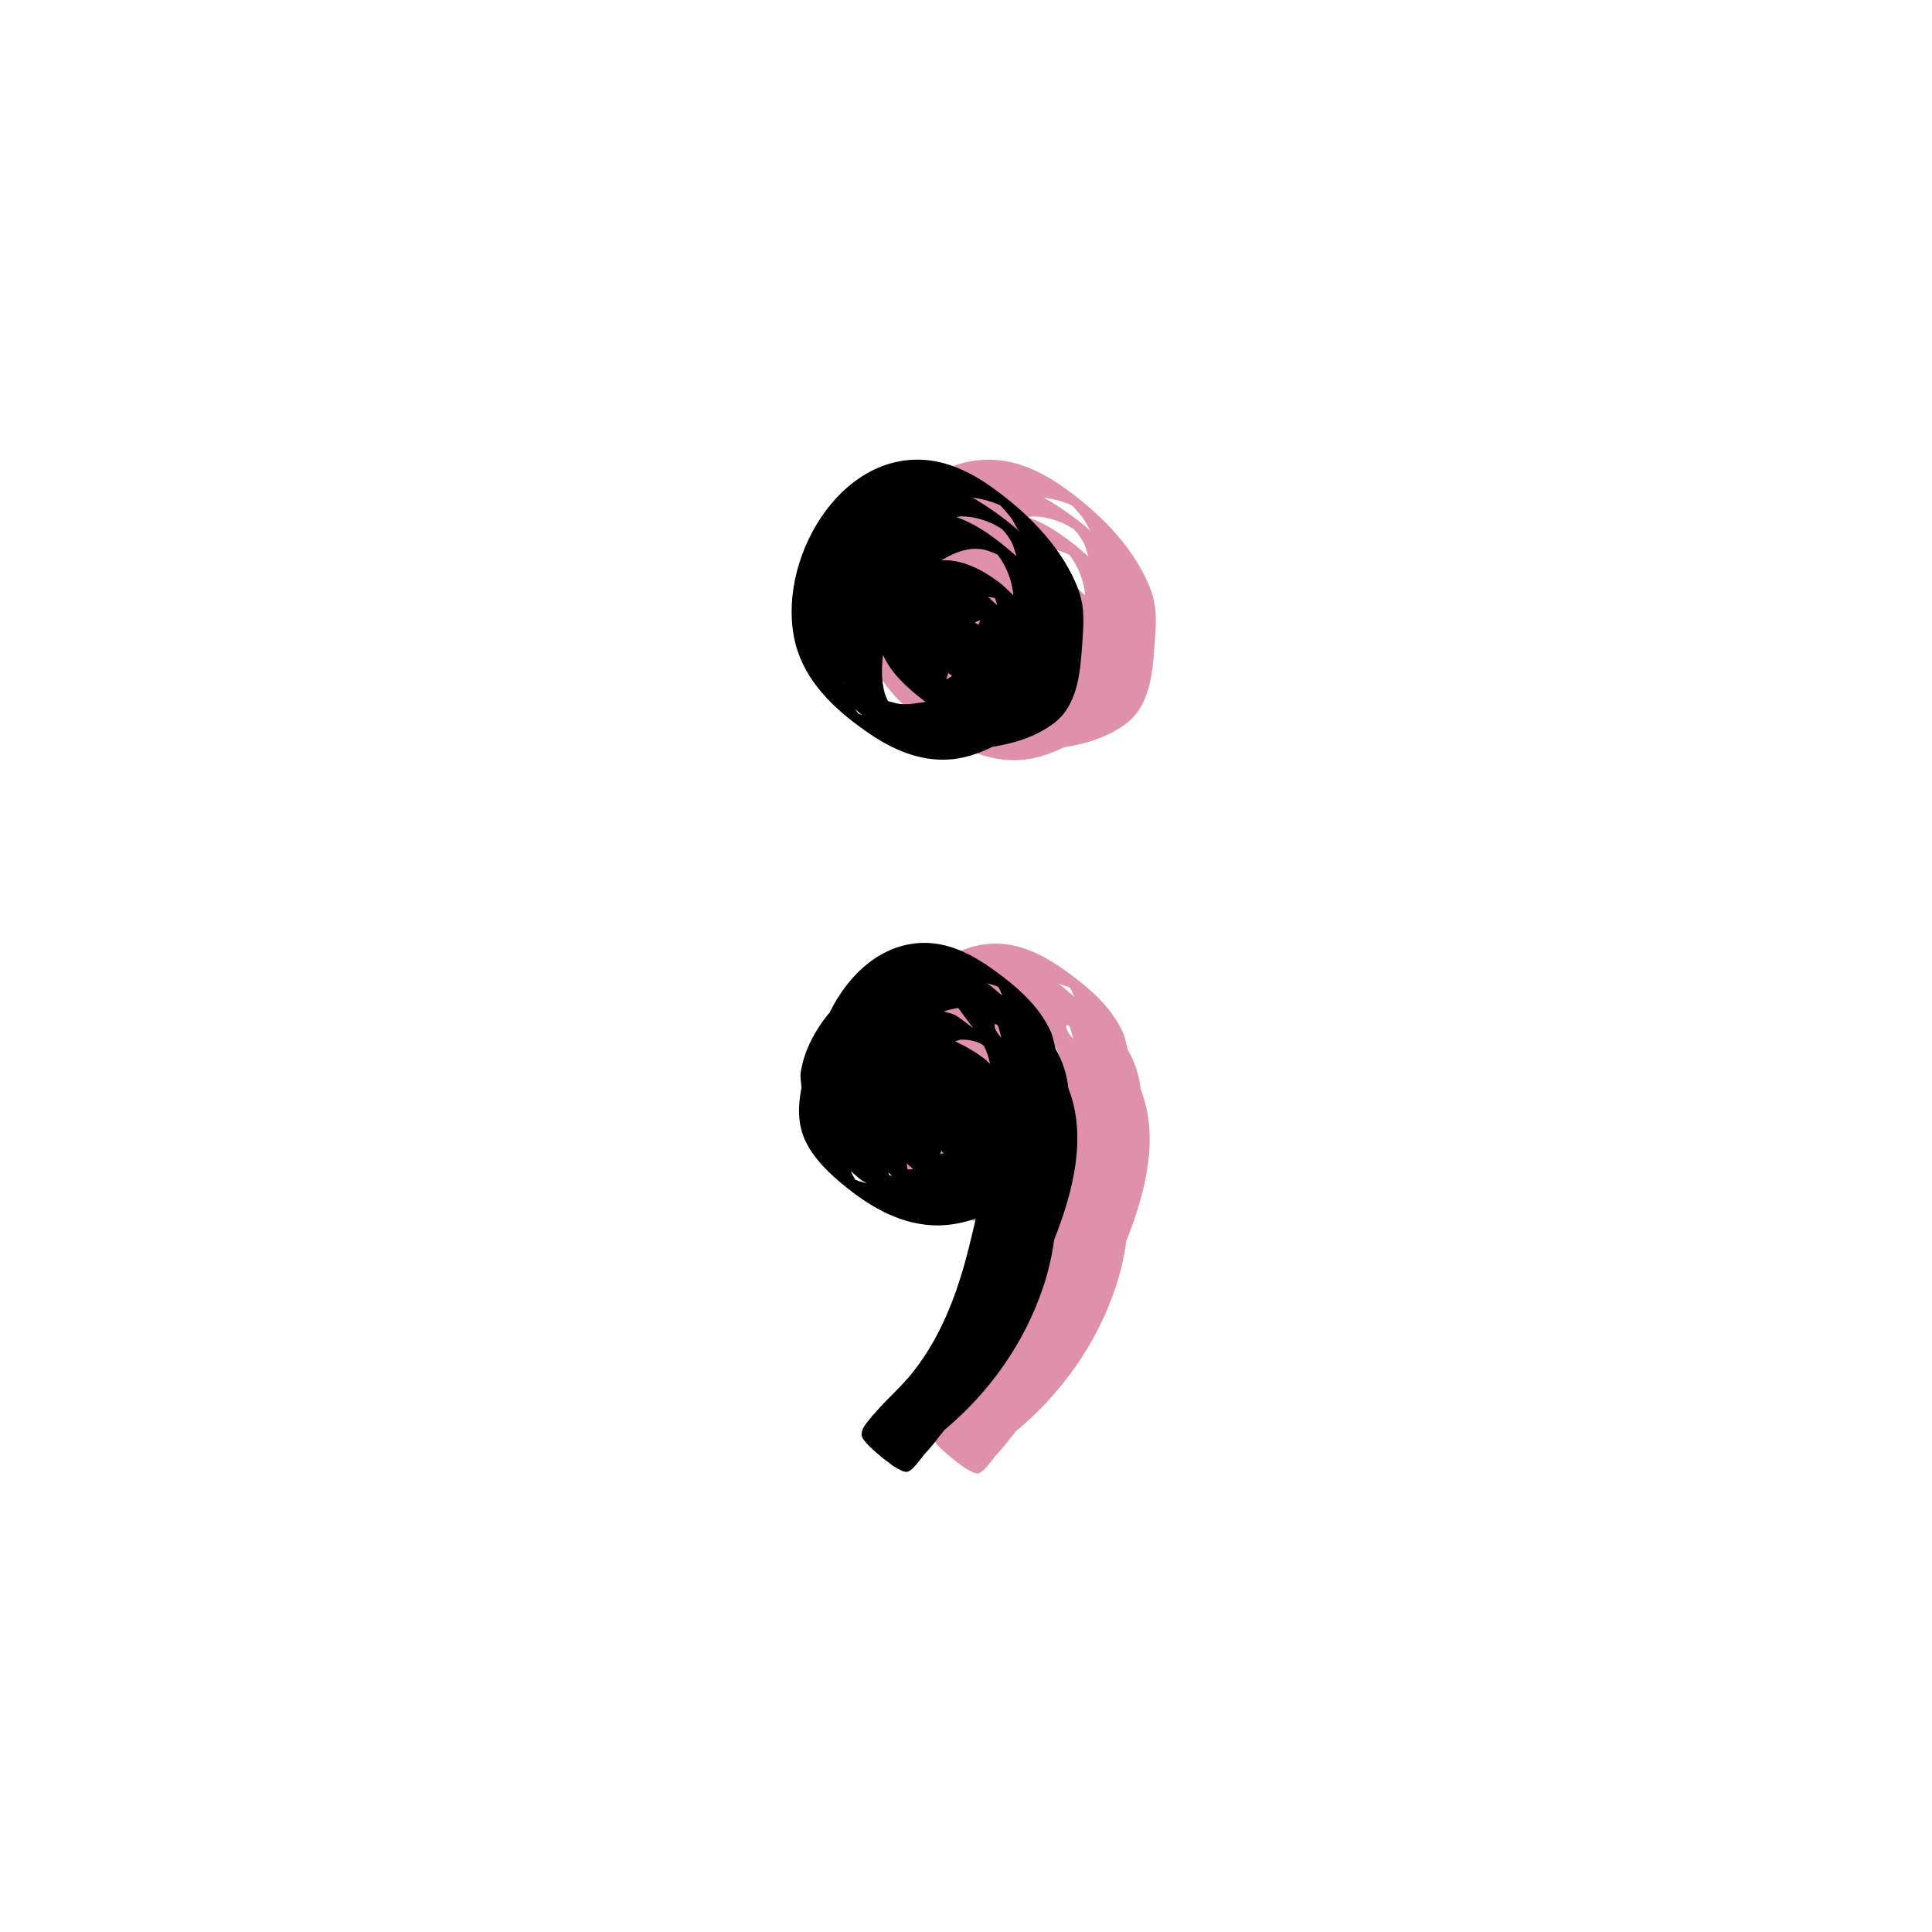<svg xmlns="http://www.w3.org/2000/svg" xmlns:xlink="http://www.w3.org/1999/xlink" width="500" zoomAndPan="magnify" viewBox="0 0 375 375" height="500" preserveAspectRatio="xMidYMid meet" version="1.0"><defs><clipPath id="3b08c91074"><path d="M 167 89 L 224.941 89 L 224.941 148 L 167 148 Z M 167 89 " clip-rule="nonzero"/></clipPath></defs><g clip-path="url(#3b08c91074)"><path fill="#df91ab" d="M 192.555 89.227 C 175.18 88.621 163.41 111.258 168.43 126.387 C 170.754 133.395 176.633 138.52 182.57 142.539 C 187.066 145.578 192.18 147.777 197.684 147.531 C 200.793 147.391 203.762 146.406 206.559 145.035 C 210.109 144.477 213.586 143.531 216.68 141.707 C 218.352 140.723 219.809 139.637 220.91 138.031 C 223.621 134.074 223.84 128.832 224.168 124.238 C 224.469 120.02 224.582 117.176 222.852 113.215 C 219.48 105.488 212.988 99.195 206.211 94.426 C 202.199 91.602 197.531 89.398 192.555 89.227 Z M 202.605 96.574 C 204.465 96.852 206.312 97.301 208.086 98.102 C 208.332 98.348 208.543 98.602 208.777 98.863 C 209.199 99.332 209.637 99.824 210.027 100.316 C 210.723 101.203 211.145 102.281 211.758 103.23 C 211.547 103.047 211.418 102.785 211.203 102.605 C 208.711 100.508 205.723 98.355 202.605 96.574 Z M 200.457 100.25 C 202.539 100.254 204.598 100.777 206.488 101.637 C 207.188 101.953 207.699 102.281 208.363 102.676 C 208.762 103.105 208.863 103.121 209.402 103.855 C 209.672 104.219 209.922 104.648 210.164 105.031 C 210.73 105.941 210.875 107.023 211.273 108.016 C 207.934 105.082 203.922 101.891 199.488 100.387 C 199.82 100.363 200.121 100.25 200.457 100.25 Z M 204.41 106.629 C 205.438 106.766 206.473 107.215 207.531 107.668 C 209.441 110.117 210.332 112.785 210.648 115.57 C 209.699 114.758 208.852 113.797 207.875 113.074 C 204.332 110.449 200.516 108.582 196.574 108.777 C 199.012 107.348 201.574 106.242 204.41 106.629 Z M 205.656 115.918 C 206.113 115.918 206.582 116.059 207.043 116.125 C 207.223 116.578 207.348 117.043 207.461 117.512 C 206.836 116.992 206.344 116.422 205.656 115.918 Z M 204.133 120.422 C 204.133 120.445 204.133 120.473 204.133 120.492 C 204.117 120.785 203.891 121.031 203.855 121.324 C 203.605 121.18 203.344 121.039 203.094 120.91 C 203.402 120.68 203.801 120.598 204.133 120.422 Z M 185.137 127.148 C 186.73 130.793 190.012 133.695 193.18 136.09 C 193.293 136.176 193.414 136.215 193.523 136.301 C 191.844 136.531 190.168 136.891 188.465 136.715 C 187.66 136.633 186.902 136.328 186.105 136.16 C 185.902 135.648 185.633 135.168 185.484 134.637 C 184.797 132.191 184.855 129.668 185.137 127.148 Z M 197.895 130.684 C 198.145 130.875 198.402 131.051 198.656 131.238 C 198.309 131.512 197.926 131.711 197.547 131.934 C 197.602 131.5 197.805 131.109 197.895 130.684 Z M 177.441 132.488 C 177.473 132.527 177.477 132.586 177.512 132.625 C 177.477 132.609 177.473 132.641 177.441 132.625 C 177.426 132.582 177.453 132.527 177.441 132.488 Z M 179.66 137.688 C 180.086 138.121 180.598 138.453 181.047 138.863 C 180.836 138.766 180.582 138.703 180.352 138.586 C 180.312 138.539 180.254 138.496 180.215 138.449 C 180.02 138.203 179.844 137.941 179.66 137.688 Z M 179.66 137.688 " fill-opacity="1" fill-rule="nonzero"/></g><path fill="#df91ab" d="M 193.801 183.164 C 185.199 182.875 178.395 189.137 174.668 196.754 C 174.605 196.828 174.523 196.883 174.461 196.961 C 171.816 200.203 169.707 204.094 169.051 208.262 C 168.883 209.344 169.152 210.297 169.191 211.312 C 168.496 214.836 168.391 218.473 170.023 221.781 C 171.777 225.336 174.816 228.141 177.859 230.586 C 183.125 234.82 189.113 238.125 196.02 238.074 C 198.371 238.055 200.887 237.551 203.301 236.754 C 202.996 238 202.695 239.258 202.398 240.5 C 200.188 249.832 197.027 259.039 190.961 266.637 C 188.93 269.18 186.422 271.367 184.234 273.777 C 183.996 274.039 183.527 274.594 183.125 275.023 C 183.031 275.09 182.945 275.168 182.848 275.23 C 182.844 275.238 182.922 275.293 182.918 275.301 C 181.668 276.676 180.324 278.324 181.254 279.602 C 182.023 280.656 182.691 281.238 183.82 282.234 C 184.445 282.785 185.105 283.312 185.762 283.828 C 185.785 283.848 185.805 283.879 185.828 283.898 C 185.852 283.914 185.906 283.922 185.898 283.898 C 186.387 284.234 186.781 284.625 187.285 284.938 C 187.773 285.246 188.301 285.508 188.812 285.77 C 189.035 285.887 189.316 285.93 189.574 285.98 C 190.793 286.207 192.746 283.027 193.523 282.234 C 194.867 280.871 195.941 279.312 197.129 277.867 C 205.945 270.539 212.797 260.988 216.473 250.066 C 217.465 247.113 218.207 243.961 218.621 240.848 C 222.375 231.508 225.043 220.734 221.465 211.59 C 221.457 211.516 221.402 211.457 221.395 211.383 C 221.113 208.625 220.238 206.082 218.898 203.754 C 218.59 202.672 218.434 201.473 218 200.496 C 215.691 195.32 211.148 191.516 206.629 188.293 C 202.836 185.594 198.551 183.324 193.801 183.164 Z M 205.449 191 C 206.191 191.191 206.938 191.379 207.668 191.691 C 208.027 192.223 208.199 192.859 208.5 193.426 C 207.445 192.645 206.578 191.645 205.449 191 Z M 199.836 195.785 C 200.801 197.129 201.793 198.445 202.816 199.734 C 201.645 198.922 200.574 197.973 199.348 197.238 C 198.605 196.793 197.82 196.801 197.062 196.477 C 197.969 196.145 198.895 195.996 199.836 195.785 Z M 206.977 199.039 C 207.008 198.746 207.32 199.066 207.598 199.18 C 207.891 200.012 208.109 200.816 208.293 201.676 C 208.168 201.52 208.066 201.344 207.945 201.191 C 207.48 200.602 206.891 199.844 206.977 199.039 Z M 200.527 201.953 C 201.848 201.93 204.316 202.359 204.965 203.34 C 205.5 204.445 205.848 205.543 206.074 206.668 C 205.73 206.395 205.445 206.027 205.102 205.766 C 203.355 204.426 201.305 203.227 199.211 202.301 C 199.66 202.223 200.059 201.961 200.527 201.953 Z M 196.574 223.516 C 196.66 223.59 196.711 223.801 196.785 223.859 C 196.848 223.914 196.93 223.945 196.992 224 C 196.754 224.113 196.543 224.18 196.297 224.277 C 196.395 224.016 196.461 223.77 196.574 223.516 Z M 189.781 226.008 C 190.184 226.395 190.613 226.746 191.031 227.117 C 190.688 227.168 190.336 227.176 189.988 227.188 C 189.977 227.137 189.934 227.102 189.922 227.051 C 189.828 226.711 189.844 226.355 189.781 226.008 Z M 178.828 227.535 C 179.527 228.109 180.191 228.73 180.906 229.266 C 181.227 229.508 181.621 229.656 181.949 229.891 C 181.199 229.68 180.453 229.504 179.73 229.199 C 179.379 228.656 179.09 228.09 178.828 227.535 Z M 186.176 227.812 C 186.422 228.035 186.688 228.219 186.938 228.438 C 186.758 228.379 186.562 228.359 186.383 228.297 C 186.32 228.137 186.242 227.973 186.176 227.812 Z M 186.176 227.812 " fill-opacity="1" fill-rule="nonzero"/><path fill="#000000" d="M 178.75 89.227 C 161.508 88.621 149.828 111.223 154.809 126.328 C 157.117 133.328 162.949 138.445 168.844 142.457 C 173.301 145.492 178.379 147.688 183.84 147.441 C 186.922 147.305 189.867 146.32 192.645 144.949 C 196.168 144.391 199.617 143.449 202.688 141.629 C 204.348 140.645 205.793 139.562 206.883 137.957 C 209.574 134.008 209.793 128.773 210.117 124.184 C 210.414 119.973 210.527 117.133 208.809 113.176 C 205.465 105.465 199.023 99.18 192.301 94.418 C 188.316 91.594 183.688 89.398 178.75 89.227 Z M 188.723 96.562 C 190.566 96.84 192.402 97.289 194.156 98.086 C 194.402 98.332 194.613 98.586 194.848 98.848 C 195.266 99.316 195.695 99.809 196.086 100.301 C 196.777 101.184 197.195 102.258 197.805 103.207 C 197.594 103.027 197.465 102.766 197.254 102.586 C 194.781 100.488 191.816 98.34 188.723 96.562 Z M 186.59 100.23 C 188.656 100.234 190.695 100.758 192.574 101.617 C 193.266 101.93 193.773 102.262 194.434 102.656 C 194.828 103.082 194.93 103.102 195.465 103.832 C 195.734 104.195 195.98 104.625 196.223 105.008 C 196.785 105.914 196.93 106.996 197.32 107.984 C 194.012 105.059 190.027 101.871 185.629 100.371 C 185.957 100.344 186.254 100.23 186.59 100.23 Z M 190.512 106.602 C 191.531 106.742 192.559 107.188 193.609 107.641 C 195.504 110.086 196.391 112.75 196.703 115.531 C 195.758 114.719 194.922 113.762 193.953 113.039 C 190.434 110.418 186.648 108.555 182.738 108.746 C 185.156 107.316 187.695 106.215 190.512 106.602 Z M 191.75 115.875 C 192.203 115.875 192.668 116.02 193.125 116.086 C 193.305 116.539 193.426 117.004 193.539 117.469 C 192.918 116.949 192.43 116.379 191.75 115.875 Z M 190.238 120.375 C 190.234 120.398 190.238 120.422 190.238 120.445 C 190.223 120.738 189.996 120.984 189.961 121.277 C 189.715 121.129 189.453 120.988 189.207 120.859 C 189.512 120.633 189.906 120.551 190.238 120.375 Z M 171.387 127.09 C 172.969 130.73 176.227 133.629 179.367 136.02 C 179.48 136.105 179.598 136.145 179.711 136.227 C 178.043 136.461 176.379 136.816 174.691 136.645 C 173.891 136.562 173.137 136.258 172.352 136.09 C 172.148 135.578 171.879 135.102 171.73 134.566 C 171.055 132.129 171.109 129.605 171.387 127.09 Z M 184.047 130.621 C 184.297 130.812 184.551 130.988 184.801 131.176 C 184.461 131.449 184.078 131.645 183.703 131.867 C 183.758 131.438 183.957 131.047 184.047 130.621 Z M 163.754 132.422 C 163.785 132.461 163.789 132.52 163.82 132.559 C 163.789 132.543 163.785 132.574 163.754 132.559 C 163.738 132.516 163.766 132.465 163.754 132.422 Z M 165.953 137.613 C 166.379 138.047 166.887 138.379 167.328 138.789 C 167.121 138.691 166.871 138.629 166.641 138.512 C 166.602 138.465 166.543 138.422 166.504 138.375 C 166.309 138.129 166.137 137.867 165.953 137.613 Z M 165.953 137.613 " fill-opacity="1" fill-rule="nonzero"/><path fill="#000000" d="M 179.988 183.023 C 171.449 182.734 164.699 188.988 161 196.594 C 160.938 196.668 160.855 196.723 160.793 196.801 C 158.172 200.035 156.078 203.922 155.43 208.082 C 155.262 209.164 155.527 210.113 155.566 211.129 C 154.879 214.645 154.773 218.281 156.391 221.582 C 158.133 225.133 161.148 227.934 164.164 230.375 C 169.391 234.602 175.332 237.902 182.188 237.852 C 184.52 237.832 187.016 237.328 189.41 236.535 C 189.109 237.777 188.809 239.031 188.516 240.273 C 186.32 249.59 183.184 258.781 177.168 266.371 C 175.152 268.91 172.664 271.094 170.496 273.5 C 170.258 273.762 169.793 274.316 169.395 274.746 C 169.297 274.809 169.215 274.891 169.117 274.953 C 169.113 274.961 169.191 275.016 169.188 275.023 C 167.945 276.395 166.613 278.043 167.535 279.316 C 168.301 280.371 168.961 280.949 170.082 281.945 C 170.703 282.496 171.355 283.023 172.008 283.539 C 172.031 283.559 172.051 283.586 172.078 283.605 C 172.098 283.621 172.152 283.629 172.145 283.605 C 172.629 283.941 173.02 284.332 173.52 284.645 C 174.008 284.949 174.527 285.211 175.035 285.477 C 175.258 285.59 175.535 285.637 175.789 285.684 C 177 285.914 178.938 282.734 179.711 281.945 C 181.043 280.586 182.105 279.031 183.289 277.586 C 192.035 270.266 198.836 260.73 202.48 249.824 C 203.469 246.875 204.203 243.73 204.613 240.617 C 208.34 231.293 210.984 220.539 207.434 211.406 C 207.43 211.332 207.371 211.273 207.367 211.199 C 207.086 208.445 206.219 205.906 204.891 203.582 C 204.582 202.5 204.426 201.305 203.996 200.328 C 201.707 195.16 197.195 191.363 192.715 188.145 C 188.949 185.445 184.699 183.184 179.988 183.023 Z M 191.543 190.848 C 192.281 191.039 193.02 191.227 193.746 191.539 C 194.102 192.066 194.27 192.703 194.57 193.27 C 193.523 192.488 192.664 191.492 191.543 190.848 Z M 185.973 195.625 C 186.93 196.965 187.918 198.281 188.93 199.57 C 187.77 198.758 186.703 197.809 185.492 197.078 C 184.75 196.629 183.973 196.641 183.219 196.316 C 184.117 195.984 185.039 195.836 185.973 195.625 Z M 193.059 198.875 C 193.09 198.582 193.398 198.902 193.676 199.016 C 193.965 199.844 194.184 200.648 194.363 201.508 C 194.242 201.352 194.141 201.176 194.02 201.023 C 193.559 200.434 192.973 199.68 193.059 198.875 Z M 186.66 201.785 C 187.973 201.762 190.418 202.191 191.062 203.168 C 191.594 204.273 191.941 205.367 192.164 206.492 C 191.82 206.219 191.539 205.855 191.199 205.594 C 189.465 204.254 187.43 203.055 185.352 202.129 C 185.801 202.051 186.195 201.793 186.66 201.785 Z M 182.738 223.312 C 182.824 223.391 182.875 223.598 182.945 223.66 C 183.008 223.711 183.09 223.742 183.152 223.797 C 182.914 223.91 182.707 223.977 182.465 224.074 C 182.559 223.812 182.625 223.57 182.738 223.312 Z M 175.996 225.805 C 176.398 226.188 176.824 226.543 177.234 226.91 C 176.895 226.961 176.547 226.973 176.203 226.98 C 176.188 226.93 176.148 226.895 176.133 226.844 C 176.043 226.504 176.059 226.152 175.996 225.805 Z M 165.129 227.328 C 165.824 227.902 166.48 228.523 167.191 229.059 C 167.508 229.297 167.898 229.445 168.223 229.68 C 167.484 229.469 166.742 229.293 166.023 228.988 C 165.676 228.449 165.391 227.883 165.129 227.328 Z M 172.422 227.605 C 172.664 227.828 172.926 228.012 173.176 228.227 C 172.996 228.172 172.805 228.152 172.625 228.09 C 172.562 227.93 172.484 227.766 172.422 227.605 Z M 172.422 227.605 " fill-opacity="1" fill-rule="nonzero"/></svg>